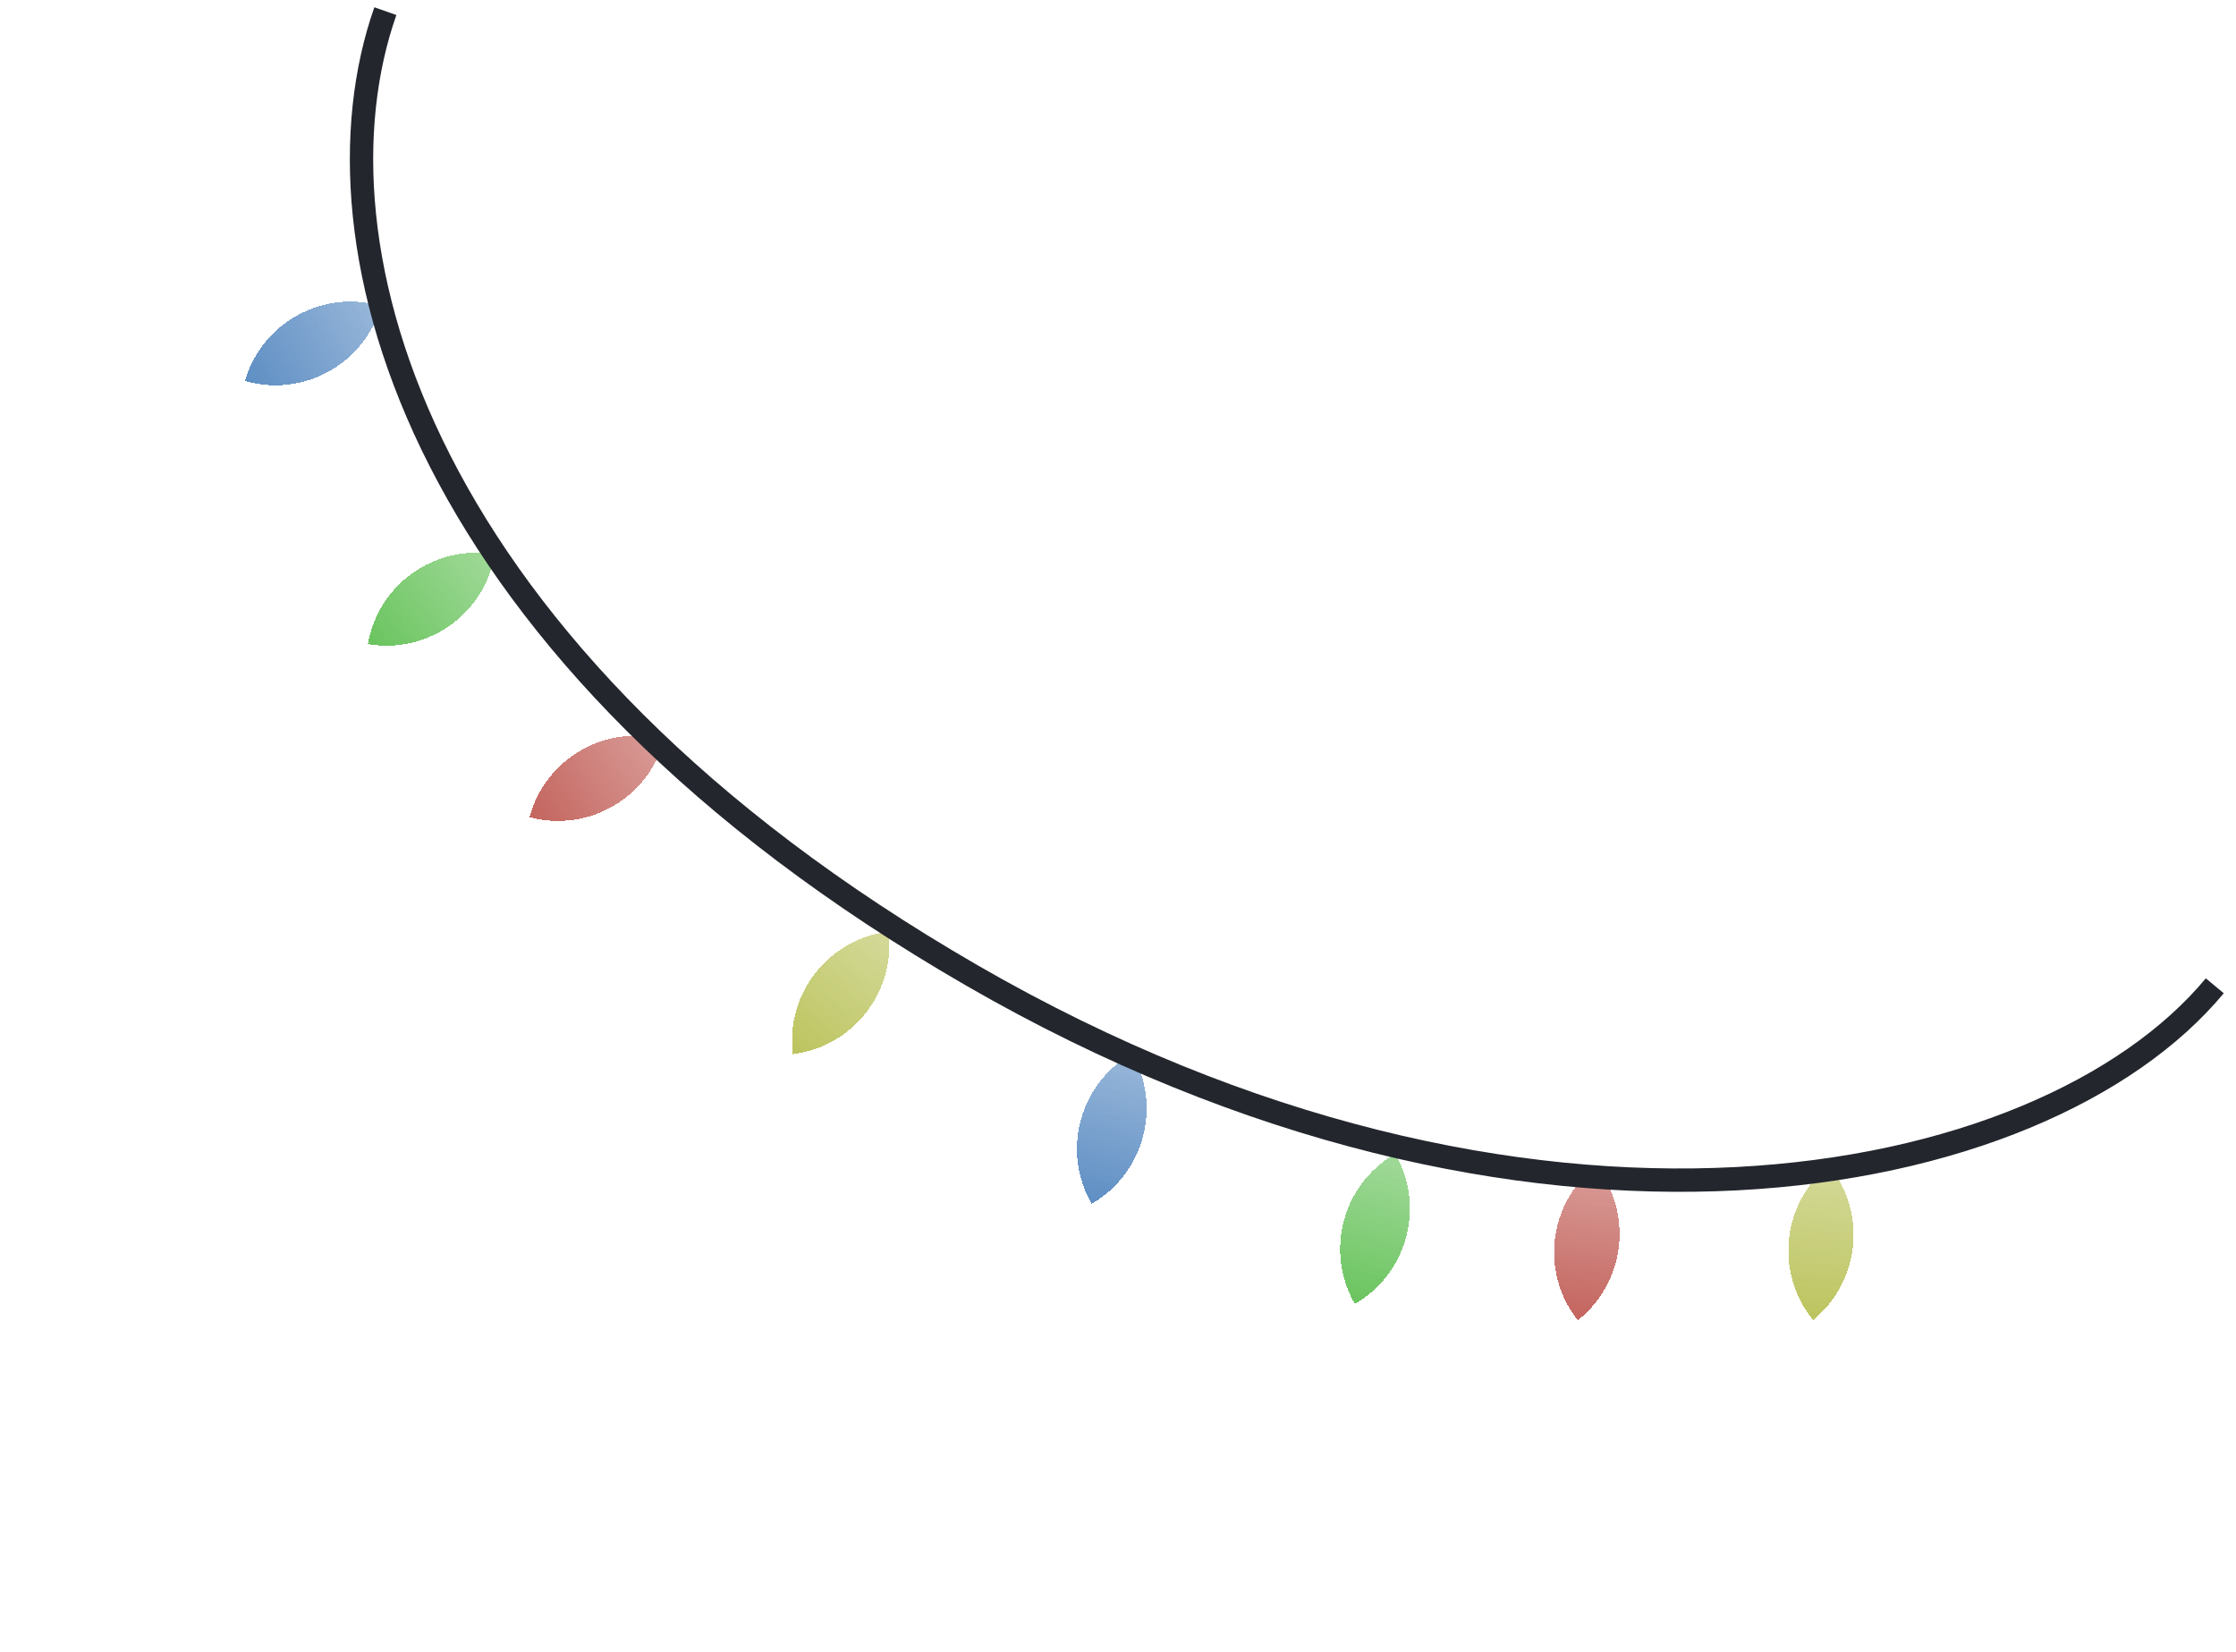 <svg width="134" height="99" viewBox="0 0 134 99" fill="none" xmlns="http://www.w3.org/2000/svg">
<g filter="url(#filter0_d_65_18)">
<path d="M95.643 69.871C92.788 72.124 92.3 76.265 94.552 79.12C97.407 76.867 97.896 72.727 95.643 69.871Z" fill="url(#paint0_linear_65_18)" shape-rendering="crispEdges"/>
<path d="M95.643 69.871C92.788 72.124 92.3 76.265 94.552 79.12C97.407 76.867 97.896 72.727 95.643 69.871Z" fill="white" fill-opacity="0.2" style="mix-blend-mode:overlay" shape-rendering="crispEdges"/>
</g>
<g filter="url(#filter1_d_65_18)">
<path d="M39.802 44.316C36.29 43.374 32.679 45.457 31.736 48.969C35.248 49.912 38.86 47.829 39.802 44.316Z" fill="url(#paint1_linear_65_18)" shape-rendering="crispEdges"/>
<path d="M39.802 44.316C36.29 43.374 32.679 45.457 31.736 48.969C35.248 49.912 38.86 47.829 39.802 44.316Z" fill="white" fill-opacity="0.2" style="mix-blend-mode:overlay" shape-rendering="crispEdges"/>
</g>
<g filter="url(#filter2_d_65_18)">
<path d="M83.609 69.146C80.459 70.963 79.378 74.989 81.195 78.139C84.345 76.323 85.426 72.296 83.609 69.146Z" fill="url(#paint2_linear_65_18)" shape-rendering="crispEdges"/>
<path d="M83.609 69.146C80.459 70.963 79.378 74.989 81.195 78.139C84.345 76.323 85.426 72.296 83.609 69.146Z" fill="white" fill-opacity="0.2" style="mix-blend-mode:overlay" shape-rendering="crispEdges"/>
</g>
<g filter="url(#filter3_d_65_18)">
<path d="M29.652 33.22C26.068 32.606 22.664 35.013 22.05 38.597C25.634 39.212 29.038 36.805 29.652 33.22Z" fill="url(#paint3_linear_65_18)" shape-rendering="crispEdges"/>
<path d="M29.652 33.22C26.068 32.606 22.664 35.013 22.05 38.597C25.634 39.212 29.038 36.805 29.652 33.22Z" fill="white" fill-opacity="0.2" style="mix-blend-mode:overlay" shape-rendering="crispEdges"/>
</g>
<g filter="url(#filter4_d_65_18)">
<path d="M67.835 63.146C64.685 64.963 63.604 68.989 65.421 72.139C68.571 70.323 69.652 66.296 67.835 63.146Z" fill="url(#paint4_linear_65_18)" shape-rendering="crispEdges"/>
<path d="M67.835 63.146C64.685 64.963 63.604 68.989 65.421 72.139C68.571 70.323 69.652 66.296 67.835 63.146Z" fill="white" fill-opacity="0.2" style="mix-blend-mode:overlay" shape-rendering="crispEdges"/>
</g>
<g filter="url(#filter5_d_65_18)">
<path d="M22.835 18.335C19.342 17.324 15.691 19.336 14.68 22.829C18.173 23.84 21.824 21.828 22.835 18.335Z" fill="url(#paint5_linear_65_18)" shape-rendering="crispEdges"/>
<path d="M22.835 18.335C19.342 17.324 15.691 19.336 14.68 22.829C18.173 23.84 21.824 21.828 22.835 18.335Z" fill="white" fill-opacity="0.2" style="mix-blend-mode:overlay" shape-rendering="crispEdges"/>
</g>
<g filter="url(#filter6_d_65_18)">
<path d="M109.601 69.842C106.781 72.138 106.357 76.286 108.654 79.106C111.474 76.809 111.897 72.661 109.601 69.842Z" fill="url(#paint6_linear_65_18)" shape-rendering="crispEdges"/>
<path d="M109.601 69.842C106.781 72.138 106.357 76.286 108.654 79.106C111.474 76.809 111.897 72.661 109.601 69.842Z" fill="white" fill-opacity="0.2" style="mix-blend-mode:overlay" shape-rendering="crispEdges"/>
</g>
<g filter="url(#filter7_d_65_18)">
<path d="M53.246 55.833C49.637 56.276 47.07 59.561 47.513 63.171C51.122 62.728 53.689 59.443 53.246 55.833Z" fill="url(#paint7_linear_65_18)" shape-rendering="crispEdges"/>
<path d="M53.246 55.833C49.637 56.276 47.07 59.561 47.513 63.171C51.122 62.728 53.689 59.443 53.246 55.833Z" fill="white" fill-opacity="0.2" style="mix-blend-mode:overlay" shape-rendering="crispEdges"/>
</g>
<path d="M132.729 59.075C122.357 71.562 91.449 77.626 58.246 58.456C25.042 39.286 18.172 14.671 23.094 0.668" stroke="#23262D" stroke-width="1.399"/>
<defs>
<filter id="filter0_d_65_18" x="79.148" y="55.883" width="31.9" height="37.226" filterUnits="userSpaceOnUse" color-interpolation-filters="sRGB">
<feFlood flood-opacity="0" result="BackgroundImageFix"/>
<feColorMatrix in="SourceAlpha" type="matrix" values="0 0 0 0 0 0 0 0 0 0 0 0 0 0 0 0 0 0 127 0" result="hardAlpha"/>
<feOffset/>
<feGaussianBlur stdDeviation="6.994"/>
<feComposite in2="hardAlpha" operator="out"/>
<feColorMatrix type="matrix" values="0 0 0 0 0.71 0 0 0 0 0.243 0 0 0 0 0.212 0 0 0 1 0"/>
<feBlend mode="normal" in2="BackgroundImageFix" result="effect1_dropShadow_65_18"/>
<feBlend mode="normal" in="SourceGraphic" in2="effect1_dropShadow_65_18" result="shape"/>
</filter>
<filter id="filter1_d_65_18" x="17.747" y="30.101" width="36.044" height="33.084" filterUnits="userSpaceOnUse" color-interpolation-filters="sRGB">
<feFlood flood-opacity="0" result="BackgroundImageFix"/>
<feColorMatrix in="SourceAlpha" type="matrix" values="0 0 0 0 0 0 0 0 0 0 0 0 0 0 0 0 0 0 127 0" result="hardAlpha"/>
<feOffset/>
<feGaussianBlur stdDeviation="6.994"/>
<feComposite in2="hardAlpha" operator="out"/>
<feColorMatrix type="matrix" values="0 0 0 0 0.71 0 0 0 0 0.243 0 0 0 0 0.212 0 0 0 1 0"/>
<feBlend mode="normal" in2="BackgroundImageFix" result="effect1_dropShadow_65_18"/>
<feBlend mode="normal" in="SourceGraphic" in2="effect1_dropShadow_65_18" result="shape"/>
</filter>
<filter id="filter2_d_65_18" x="66.324" y="55.157" width="32.156" height="36.972" filterUnits="userSpaceOnUse" color-interpolation-filters="sRGB">
<feFlood flood-opacity="0" result="BackgroundImageFix"/>
<feColorMatrix in="SourceAlpha" type="matrix" values="0 0 0 0 0 0 0 0 0 0 0 0 0 0 0 0 0 0 127 0" result="hardAlpha"/>
<feOffset/>
<feGaussianBlur stdDeviation="6.994"/>
<feComposite in2="hardAlpha" operator="out"/>
<feColorMatrix type="matrix" values="0 0 0 0 0.272 0 0 0 0 0.71 0 0 0 0 0.212 0 0 0 1 0"/>
<feBlend mode="normal" in2="BackgroundImageFix" result="effect1_dropShadow_65_18"/>
<feBlend mode="normal" in="SourceGraphic" in2="effect1_dropShadow_65_18" result="shape"/>
</filter>
<filter id="filter3_d_65_18" x="8.061" y="19.136" width="35.581" height="33.547" filterUnits="userSpaceOnUse" color-interpolation-filters="sRGB">
<feFlood flood-opacity="0" result="BackgroundImageFix"/>
<feColorMatrix in="SourceAlpha" type="matrix" values="0 0 0 0 0 0 0 0 0 0 0 0 0 0 0 0 0 0 127 0" result="hardAlpha"/>
<feOffset/>
<feGaussianBlur stdDeviation="6.994"/>
<feComposite in2="hardAlpha" operator="out"/>
<feColorMatrix type="matrix" values="0 0 0 0 0.272 0 0 0 0 0.71 0 0 0 0 0.212 0 0 0 1 0"/>
<feBlend mode="normal" in2="BackgroundImageFix" result="effect1_dropShadow_65_18"/>
<feBlend mode="normal" in="SourceGraphic" in2="effect1_dropShadow_65_18" result="shape"/>
</filter>
<filter id="filter4_d_65_18" x="50.55" y="49.157" width="32.156" height="36.972" filterUnits="userSpaceOnUse" color-interpolation-filters="sRGB">
<feFlood flood-opacity="0" result="BackgroundImageFix"/>
<feColorMatrix in="SourceAlpha" type="matrix" values="0 0 0 0 0 0 0 0 0 0 0 0 0 0 0 0 0 0 127 0" result="hardAlpha"/>
<feOffset/>
<feGaussianBlur stdDeviation="6.994"/>
<feComposite in2="hardAlpha" operator="out"/>
<feColorMatrix type="matrix" values="0 0 0 0 0.212 0 0 0 0 0.446 0 0 0 0 0.71 0 0 0 1 0"/>
<feBlend mode="normal" in2="BackgroundImageFix" result="effect1_dropShadow_65_18"/>
<feBlend mode="normal" in="SourceGraphic" in2="effect1_dropShadow_65_18" result="shape"/>
</filter>
<filter id="filter5_d_65_18" x="0.69" y="4.085" width="36.134" height="32.995" filterUnits="userSpaceOnUse" color-interpolation-filters="sRGB">
<feFlood flood-opacity="0" result="BackgroundImageFix"/>
<feColorMatrix in="SourceAlpha" type="matrix" values="0 0 0 0 0 0 0 0 0 0 0 0 0 0 0 0 0 0 127 0" result="hardAlpha"/>
<feOffset/>
<feGaussianBlur stdDeviation="6.994"/>
<feComposite in2="hardAlpha" operator="out"/>
<feColorMatrix type="matrix" values="0 0 0 0 0.212 0 0 0 0 0.446 0 0 0 0 0.71 0 0 0 1 0"/>
<feBlend mode="normal" in2="BackgroundImageFix" result="effect1_dropShadow_65_18"/>
<feBlend mode="normal" in="SourceGraphic" in2="effect1_dropShadow_65_18" result="shape"/>
</filter>
<filter id="filter6_d_65_18" x="93.185" y="55.853" width="31.884" height="37.242" filterUnits="userSpaceOnUse" color-interpolation-filters="sRGB">
<feFlood flood-opacity="0" result="BackgroundImageFix"/>
<feColorMatrix in="SourceAlpha" type="matrix" values="0 0 0 0 0 0 0 0 0 0 0 0 0 0 0 0 0 0 127 0" result="hardAlpha"/>
<feOffset/>
<feGaussianBlur stdDeviation="6.994"/>
<feComposite in2="hardAlpha" operator="out"/>
<feColorMatrix type="matrix" values="0 0 0 0 0.67 0 0 0 0 0.71 0 0 0 0 0.212 0 0 0 1 0"/>
<feBlend mode="normal" in2="BackgroundImageFix" result="effect1_dropShadow_65_18"/>
<feBlend mode="normal" in="SourceGraphic" in2="effect1_dropShadow_65_18" result="shape"/>
</filter>
<filter id="filter7_d_65_18" x="33.474" y="41.844" width="33.811" height="35.316" filterUnits="userSpaceOnUse" color-interpolation-filters="sRGB">
<feFlood flood-opacity="0" result="BackgroundImageFix"/>
<feColorMatrix in="SourceAlpha" type="matrix" values="0 0 0 0 0 0 0 0 0 0 0 0 0 0 0 0 0 0 127 0" result="hardAlpha"/>
<feOffset/>
<feGaussianBlur stdDeviation="6.994"/>
<feComposite in2="hardAlpha" operator="out"/>
<feColorMatrix type="matrix" values="0 0 0 0 0.67 0 0 0 0 0.71 0 0 0 0 0.212 0 0 0 1 0"/>
<feBlend mode="normal" in2="BackgroundImageFix" result="effect1_dropShadow_65_18"/>
<feBlend mode="normal" in="SourceGraphic" in2="effect1_dropShadow_65_18" result="shape"/>
</filter>
<linearGradient id="paint0_linear_65_18" x1="95.643" y1="69.871" x2="94.552" y2="79.12" gradientUnits="userSpaceOnUse">
<stop offset="0.047" stop-color="#B53E36" stop-opacity="0.65"/>
<stop offset="1" stop-color="#B53E36"/>
</linearGradient>
<linearGradient id="paint1_linear_65_18" x1="39.802" y1="44.316" x2="31.736" y2="48.969" gradientUnits="userSpaceOnUse">
<stop offset="0.047" stop-color="#B53E36" stop-opacity="0.65"/>
<stop offset="1" stop-color="#B53E36"/>
</linearGradient>
<linearGradient id="paint2_linear_65_18" x1="83.609" y1="69.146" x2="81.195" y2="78.139" gradientUnits="userSpaceOnUse">
<stop offset="0.047" stop-color="#45B536" stop-opacity="0.65"/>
<stop offset="1" stop-color="#45B536"/>
</linearGradient>
<linearGradient id="paint3_linear_65_18" x1="29.652" y1="33.22" x2="22.05" y2="38.597" gradientUnits="userSpaceOnUse">
<stop offset="0.047" stop-color="#45B536" stop-opacity="0.65"/>
<stop offset="1" stop-color="#45B536"/>
</linearGradient>
<linearGradient id="paint4_linear_65_18" x1="67.835" y1="63.146" x2="65.421" y2="72.139" gradientUnits="userSpaceOnUse">
<stop offset="0.047" stop-color="#3672B5" stop-opacity="0.65"/>
<stop offset="1" stop-color="#3672B5"/>
</linearGradient>
<linearGradient id="paint5_linear_65_18" x1="22.835" y1="18.335" x2="14.68" y2="22.829" gradientUnits="userSpaceOnUse">
<stop offset="0.047" stop-color="#3672B5" stop-opacity="0.65"/>
<stop offset="1" stop-color="#3672B5"/>
</linearGradient>
<linearGradient id="paint6_linear_65_18" x1="109.601" y1="69.842" x2="108.654" y2="79.106" gradientUnits="userSpaceOnUse">
<stop offset="0.047" stop-color="#ABB536" stop-opacity="0.65"/>
<stop offset="1" stop-color="#ABB536"/>
</linearGradient>
<linearGradient id="paint7_linear_65_18" x1="53.246" y1="55.833" x2="47.513" y2="63.171" gradientUnits="userSpaceOnUse">
<stop offset="0.047" stop-color="#ABB536" stop-opacity="0.65"/>
<stop offset="1" stop-color="#ABB536"/>
</linearGradient>
</defs>
</svg>
